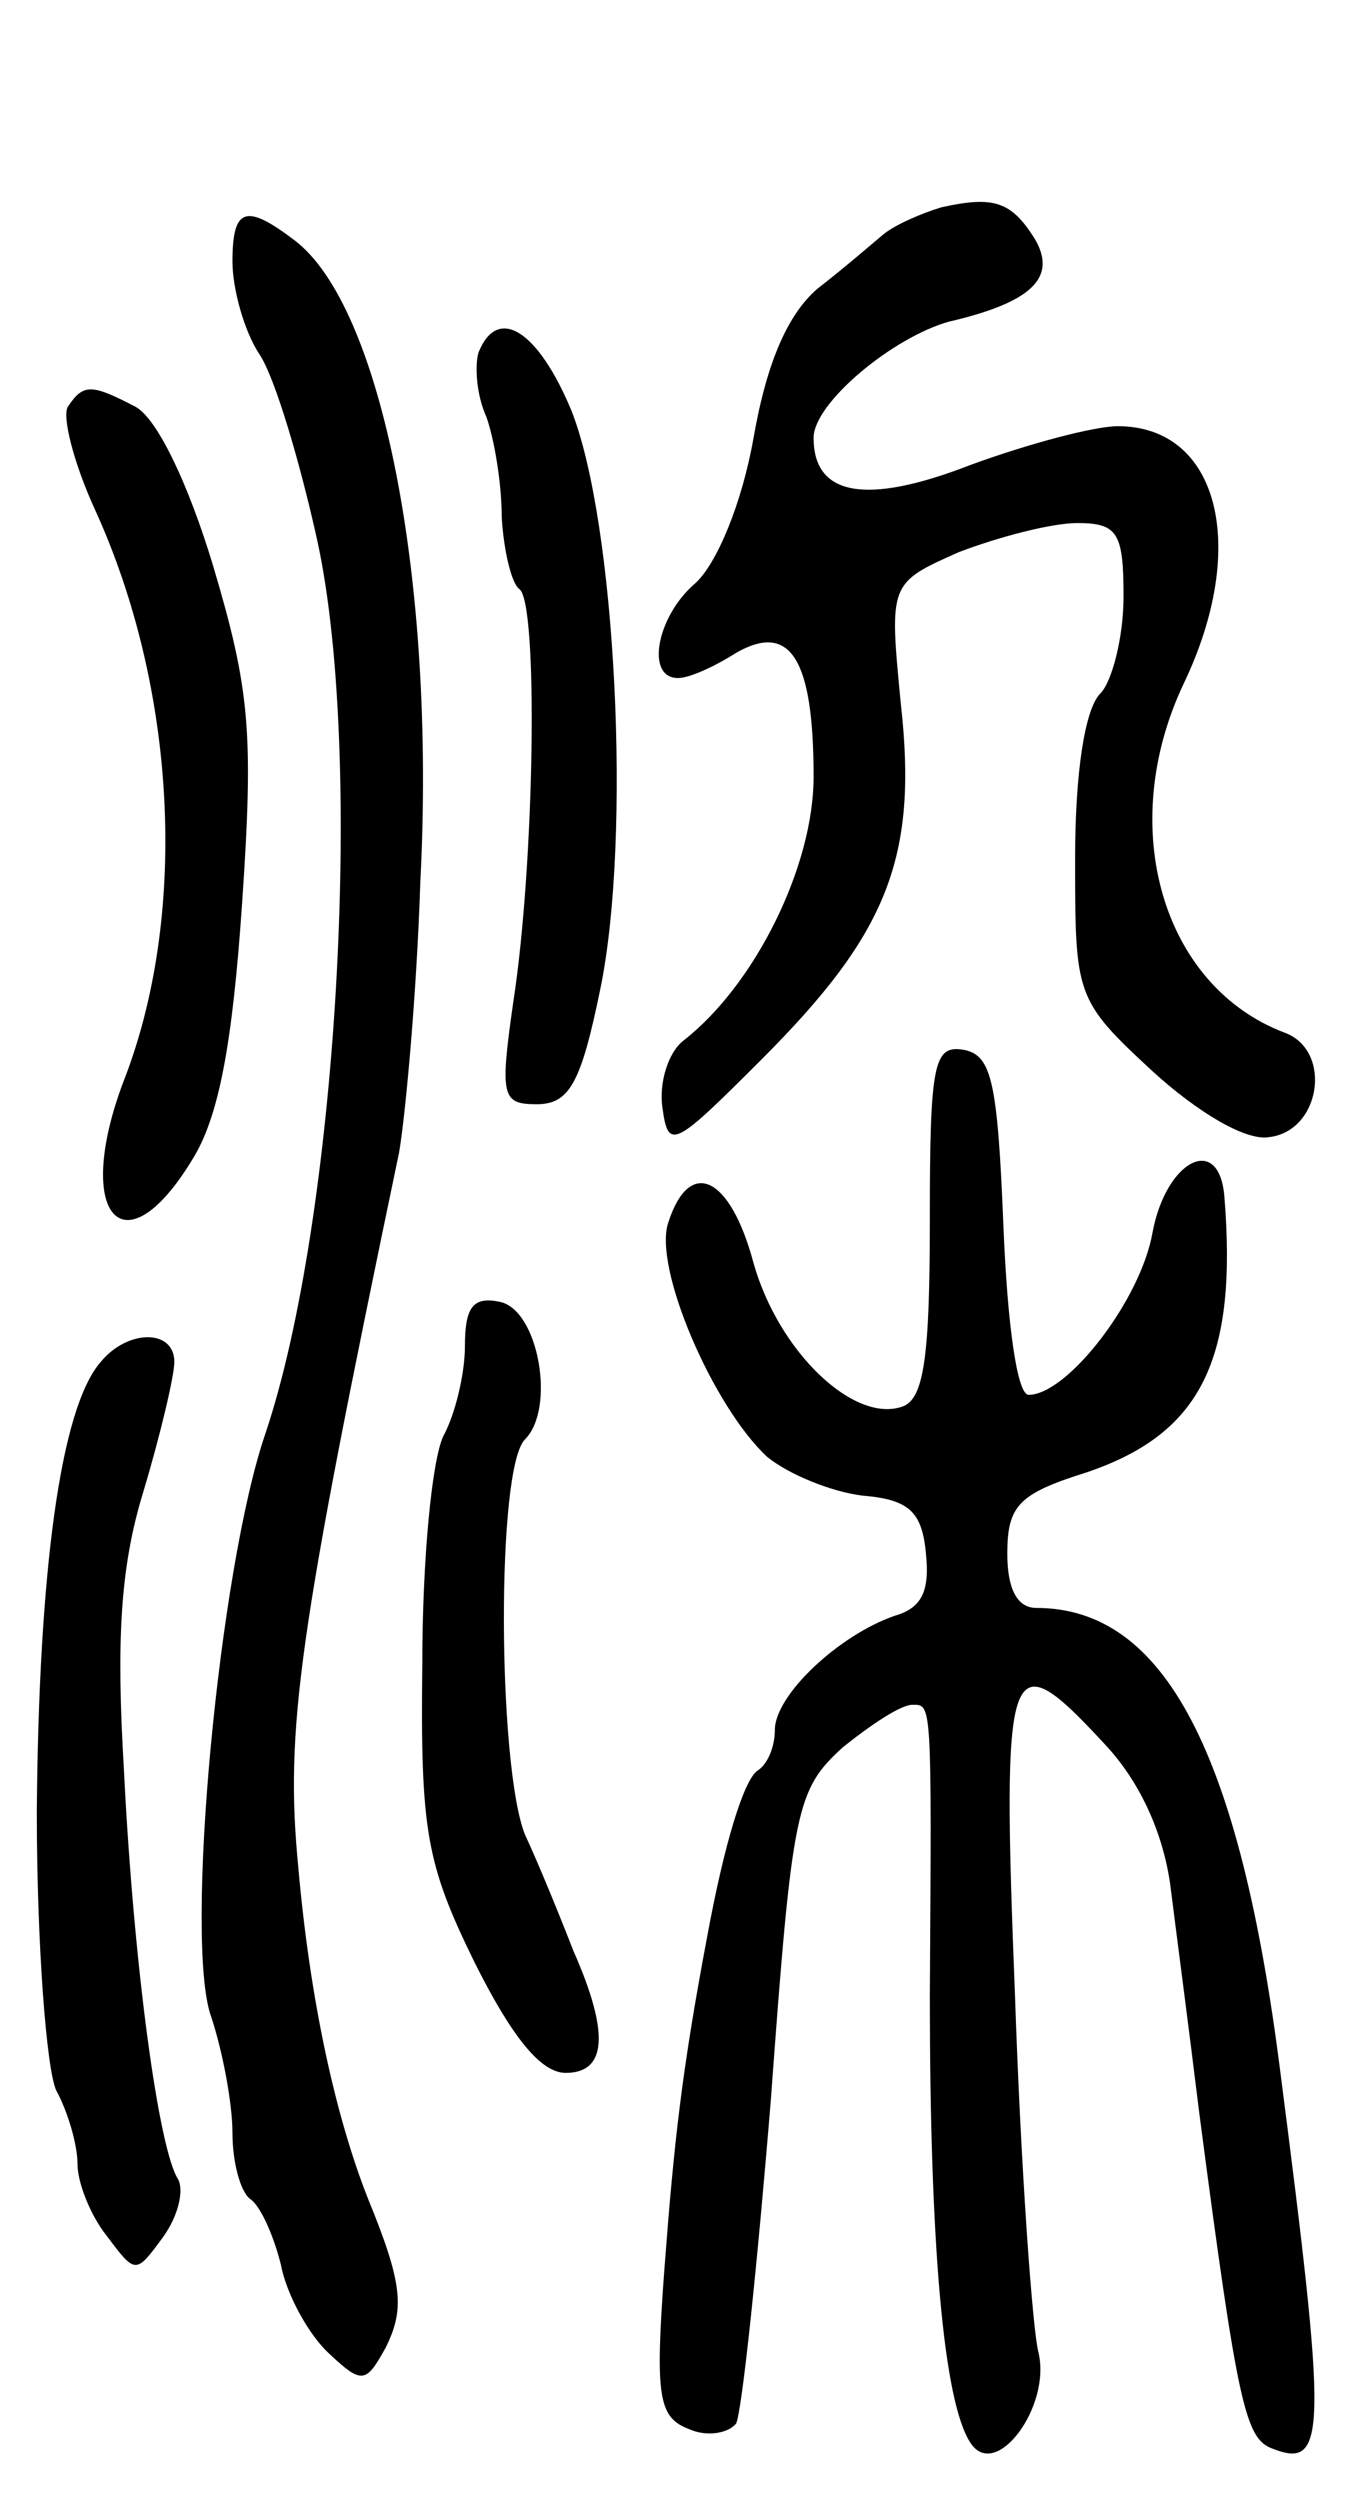 <svg version="1.0" xmlns="http://www.w3.org/2000/svg"
 width="70pt" height="129pt" viewBox="0 0 70 129"
 preserveAspectRatio="xMidYMid meet">
<g transform="translate(0,129) scale(0.1,-0.1)"
fill="#000000" stroke="none">
<path d="M486 1183 c-10 -3 -24 -9 -30 -14 -6 -5 -21 -18 -34 -28 -15 -13 -26
-37 -33 -77 -6 -34 -19 -65 -30 -75 -20 -17 -26 -49 -9 -49 6 0 19 6 30 13 28
16 40 -3 40 -64 0 -46 -30 -107 -67 -136 -8 -6 -13 -22 -11 -35 3 -22 6 -20
51 25 65 65 81 104 72 184 -6 62 -6 62 30 78 21 8 48 15 61 15 21 0 24 -5 24
-38 0 -21 -6 -44 -12 -50 -8 -8 -13 -41 -13 -85 0 -71 0 -73 40 -110 23 -21
48 -36 60 -34 27 3 33 45 8 54 -63 24 -87 106 -52 180 34 71 18 133 -34 133
-12 0 -46 -9 -76 -20 -54 -21 -81 -16 -81 14 0 18 41 52 70 60 43 10 56 23 44
43 -12 19 -21 22 -48 16z"/>
<path d="M120 1155 c0 -14 6 -36 14 -48 8 -12 21 -56 30 -97 24 -112 10 -350
-27 -460 -24 -70 -42 -262 -28 -301 6 -18 11 -45 11 -60 0 -15 4 -30 9 -34 5
-3 12 -18 16 -34 3 -16 15 -37 25 -46 17 -16 19 -15 29 3 10 20 9 33 -9 77
-17 43 -30 103 -36 171 -7 72 0 120 52 369 3 17 9 79 11 140 8 156 -20 297
-65 331 -25 19 -32 17 -32 -11z"/>
<path d="M247 1108 c-2 -7 -1 -22 4 -33 4 -11 8 -34 8 -52 1 -17 5 -34 9 -37
10 -6 8 -142 -3 -213 -7 -49 -6 -53 12 -53 17 0 23 11 33 60 16 78 8 240 -15
298 -17 41 -38 55 -48 30z"/>
<path d="M35 1080 c-3 -5 3 -29 14 -53 42 -92 48 -207 16 -292 -28 -71 -2
-103 34 -44 14 22 21 60 26 133 6 88 4 110 -15 174 -13 43 -29 76 -40 82 -23
12 -27 12 -35 0z"/>
<path d="M480 660 c0 -70 -3 -92 -14 -96 -25 -9 -64 28 -77 74 -12 45 -33 55
-44 21 -8 -23 23 -95 51 -121 11 -9 33 -18 49 -20 24 -2 31 -8 33 -30 2 -19
-2 -28 -16 -32 -29 -10 -62 -41 -62 -59 0 -9 -4 -18 -9 -21 -7 -5 -17 -37 -26
-86 -13 -69 -17 -105 -22 -171 -5 -67 -3 -77 13 -83 9 -4 20 -2 24 3 3 6 11
82 18 168 11 150 13 159 37 181 15 12 30 22 36 22 10 0 10 3 9 -150 0 -128 7
-210 21 -231 13 -20 42 19 35 47 -3 12 -9 94 -12 183 -7 177 -4 185 46 131 18
-19 30 -45 34 -72 3 -24 10 -77 15 -118 20 -153 24 -169 38 -174 28 -11 28 8
4 194 -21 166 -60 240 -126 240 -10 0 -15 10 -15 28 0 25 6 31 41 42 59 20 78
58 71 143 -3 32 -30 18 -37 -19 -6 -35 -44 -84 -64 -84 -6 0 -11 37 -13 87 -3
74 -6 88 -20 91 -16 3 -18 -6 -18 -88z"/>
<path d="M240 595 c0 -14 -5 -35 -11 -46 -6 -12 -11 -64 -11 -118 -1 -86 2
-103 27 -154 19 -38 34 -57 47 -57 21 0 23 20 4 63 -7 18 -18 45 -25 60 -14
35 -15 189 0 204 16 16 7 67 -13 71 -14 3 -18 -3 -18 -23z"/>
<path d="M52 587 c-21 -24 -32 -109 -33 -232 0 -69 5 -133 10 -144 6 -11 11
-28 11 -38 0 -10 7 -27 15 -37 15 -20 15 -20 29 -1 8 11 11 24 8 30 -10 15
-23 110 -28 211 -4 67 -2 105 10 144 9 30 16 60 16 67 0 17 -24 17 -38 0z"/>
</g>
</svg>

